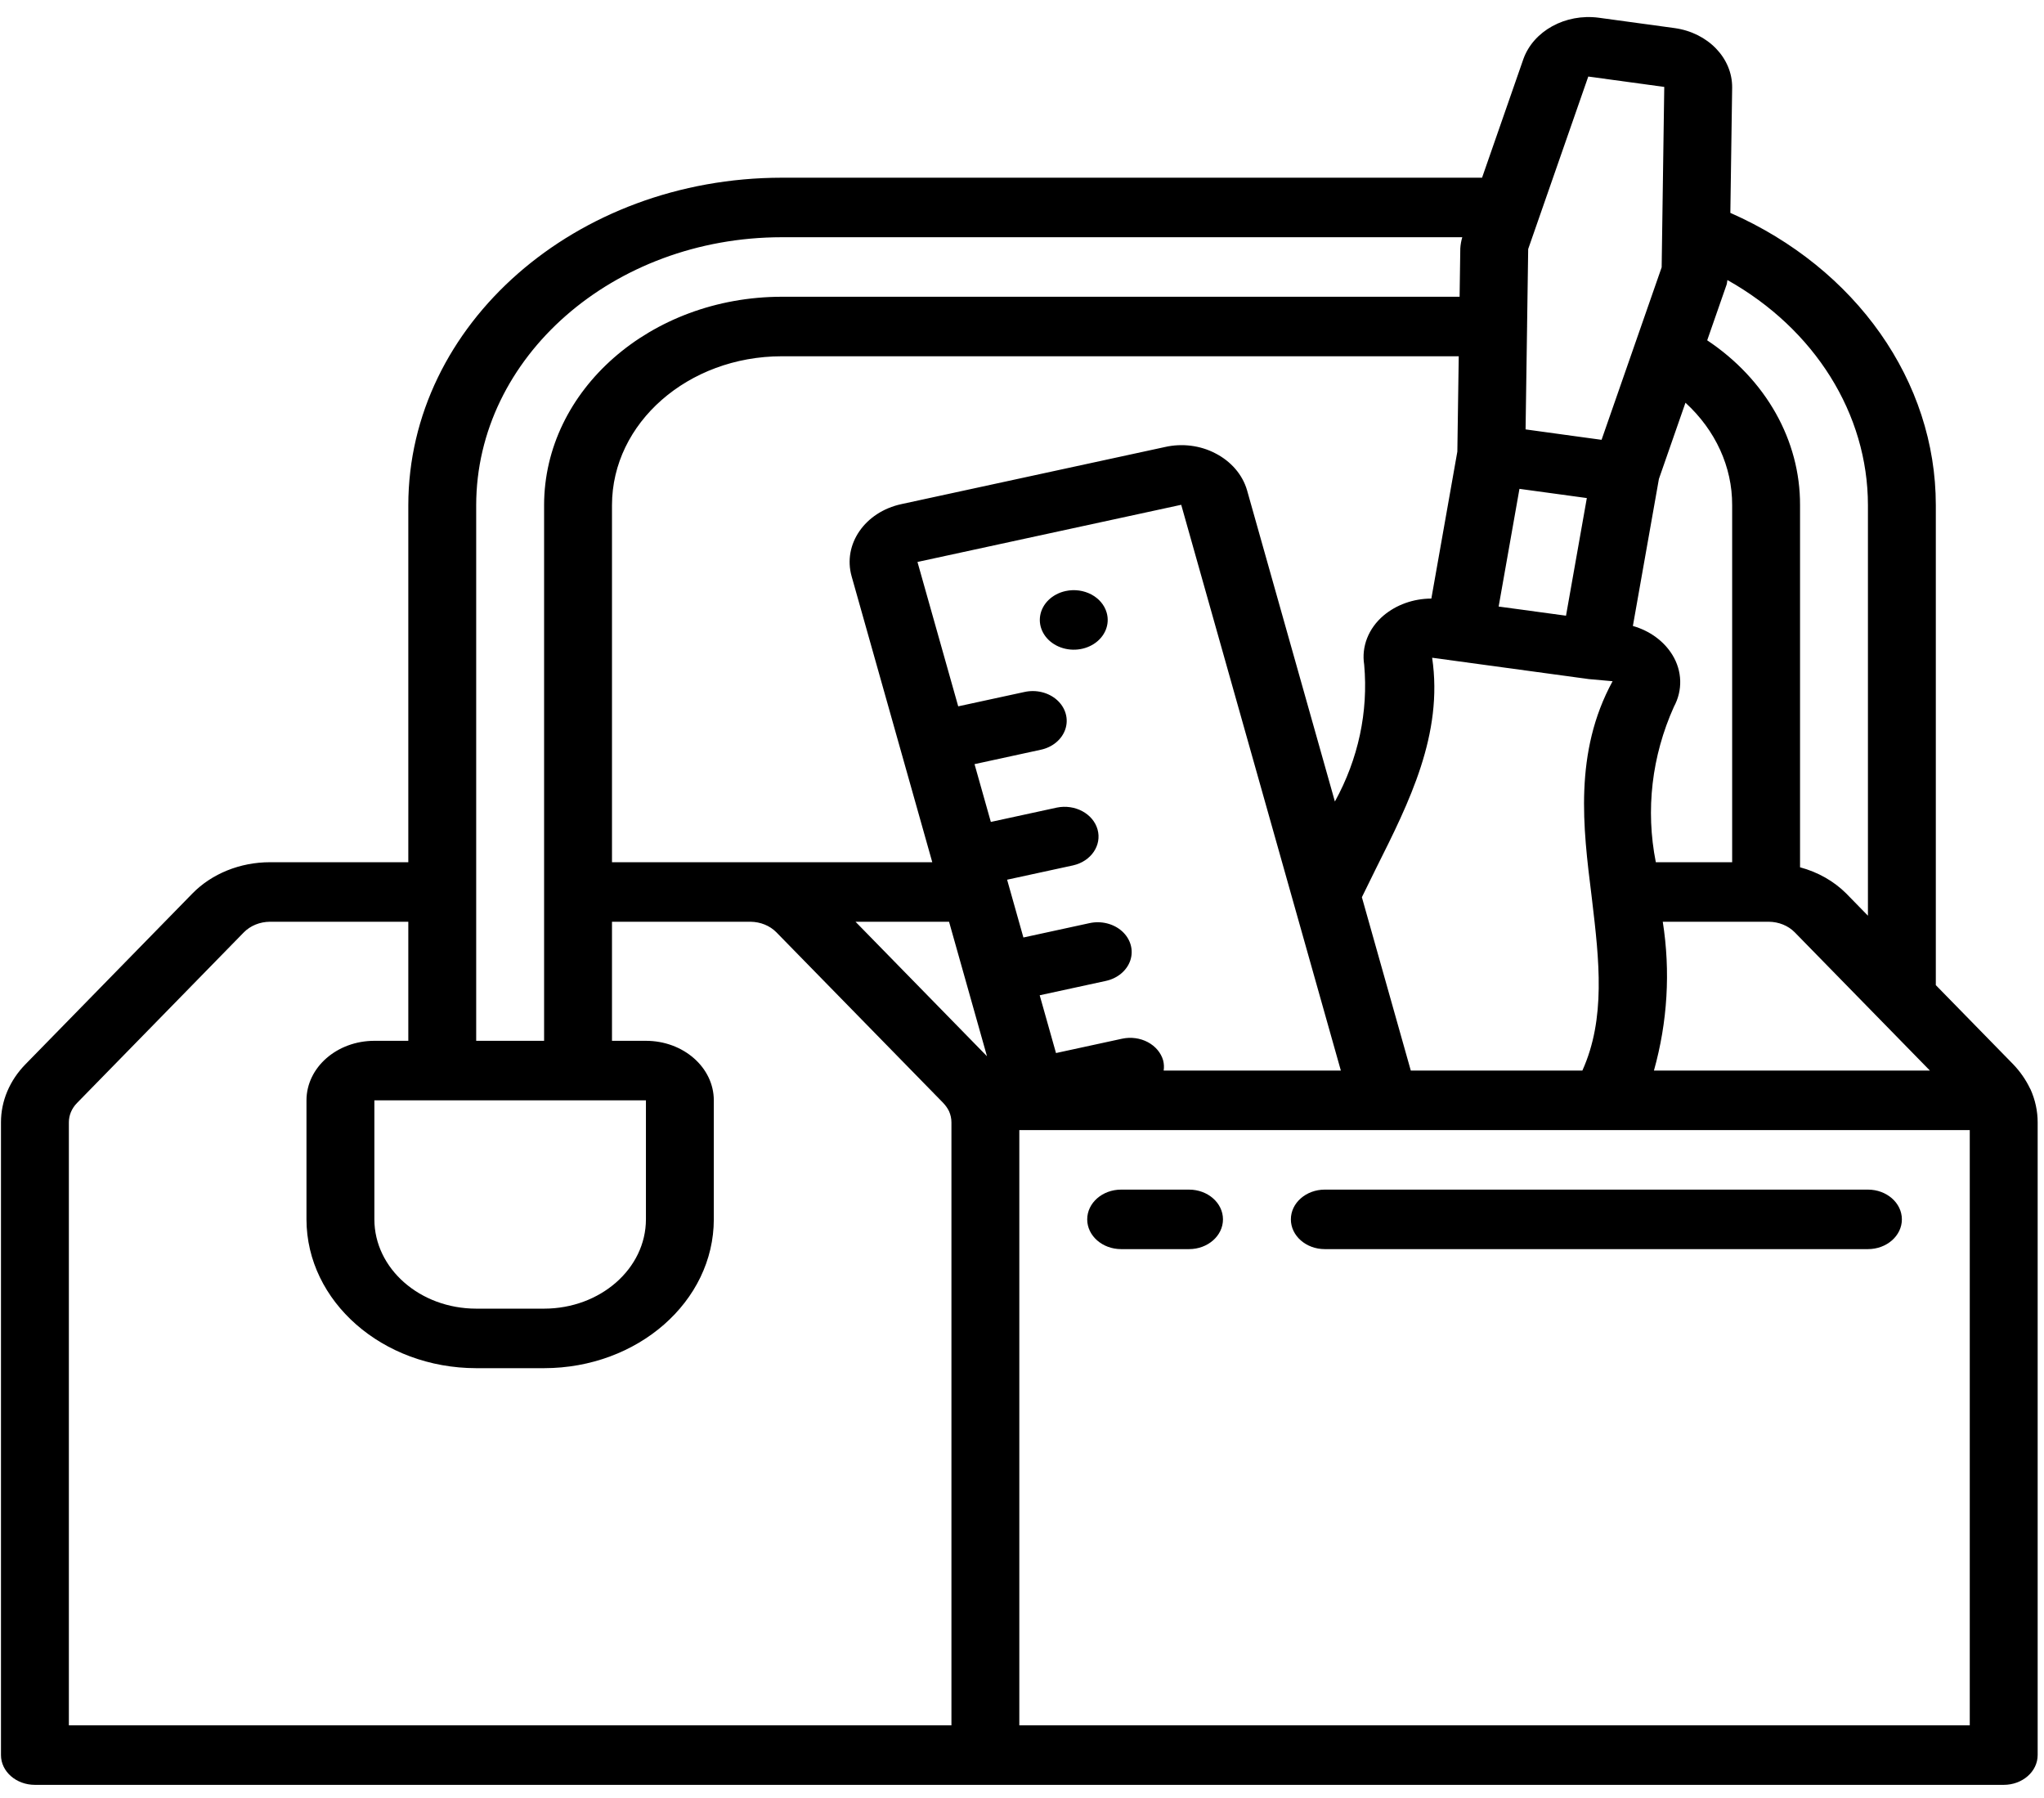 <svg width="166" height="146" viewBox="0 0 166 146" fill="none" xmlns="http://www.w3.org/2000/svg">
<g clip-path="url(#clip0)">
<path d="M164.884 88.427L164.865 88.394C164.524 87.683 164.064 87.02 163.498 86.429L157.214 80.002V41.017C157.214 30.978 150.758 21.796 140.527 17.287L140.674 7.12C140.698 4.718 138.714 2.661 136.008 2.282L129.837 1.439C127.131 1.082 124.531 2.511 123.716 4.803L120.363 14.431H63.484C46.745 14.448 33.179 26.341 33.16 41.017V70.02H21.914C19.497 70.023 17.203 70.95 15.629 72.557L2.071 86.425C0.784 87.738 0.077 89.413 0.079 91.144V142.528C0.079 143.864 1.314 144.946 2.837 144.946H162.727C164.251 144.946 165.485 143.864 165.485 142.528V91.144C165.485 90.225 165.287 89.313 164.902 88.457L164.884 88.427ZM114.575 86.939L110.603 72.862C110.984 72.077 111.369 71.29 111.76 70.506C114.447 65.151 117.226 59.614 116.309 53.414L129.057 55.151H129.068L130.964 55.321C127.806 61.106 128.572 67.265 129.248 72.687L129.29 73.038C129.882 78.005 130.415 82.717 128.51 86.938L114.575 86.939ZM52.458 89.356V99.024C52.453 103.027 48.753 106.27 44.188 106.274H38.673C34.109 106.27 30.409 103.027 30.404 99.024V89.356H52.458ZM140.674 70.02H134.475C133.633 65.776 134.141 61.41 135.941 57.401C136.671 56.055 136.624 54.486 135.815 53.175C135.13 52.064 133.983 51.225 132.612 50.834L134.726 38.892L136.882 32.705C139.326 34.941 140.686 37.921 140.674 41.017V70.02ZM128.872 40.447L127.181 50L121.71 49.257L123.4 39.699L127.693 40.285L128.872 40.447ZM118.356 36.673L116.245 48.609C114.794 48.613 113.402 49.108 112.358 49.991C111.139 51.027 110.556 52.509 110.79 53.983C111.133 57.806 110.313 61.639 108.411 65.092L101.275 39.806C100.907 38.545 99.979 37.466 98.696 36.81C97.466 36.169 95.993 35.986 94.609 36.302L73.205 40.939C70.245 41.576 68.434 44.198 69.161 46.794L75.713 70.02H49.702V41.017C49.71 34.346 55.876 28.94 63.484 28.932H118.469L118.356 36.673ZM77.076 74.854L80.156 85.776L69.479 74.854H77.076ZM94.505 86.939C94.546 86.665 94.532 86.387 94.464 86.117C94.288 85.495 93.838 84.96 93.212 84.629C92.586 84.298 91.835 84.198 91.126 84.353L85.761 85.517L84.438 80.825L89.801 79.661C90.76 79.457 91.522 78.817 91.799 77.986C92.074 77.154 91.82 76.257 91.134 75.633C90.448 75.01 89.434 74.757 88.476 74.968L83.114 76.133L81.791 71.44L87.152 70.276C88.614 69.943 89.497 68.642 89.135 67.357C88.772 66.072 87.299 65.282 85.828 65.584L80.469 66.748L79.145 62.055L84.503 60.891C85.47 60.693 86.24 60.054 86.519 59.219C86.799 58.383 86.544 57.481 85.854 56.856C85.162 56.231 84.141 55.98 83.181 56.199L77.82 57.361L74.511 45.636L95.931 40.994L108.895 86.939H94.505ZM135.039 74.854H143.652C144.457 74.862 145.22 75.17 145.748 75.703L156.734 86.939H134.322C135.429 82.987 135.673 78.887 135.039 74.854ZM151.701 41.017V74.363L149.93 72.55C148.929 71.554 147.635 70.82 146.187 70.432V41.017C146.207 35.768 143.416 30.813 138.647 27.637L140.222 23.117C140.264 22.997 140.257 22.866 140.289 22.742C147.395 26.732 151.695 33.619 151.701 41.017ZM128.989 6.216L135.16 7.059L134.949 21.7V21.708L130.068 35.717L127.737 35.399L123.897 34.871L124.019 26.54L124.024 26.516L124.019 26.494L124.109 20.224L128.989 6.216ZM38.673 41.017C38.69 29.01 49.789 19.278 63.484 19.265H118.756C118.669 19.559 118.616 19.861 118.596 20.164L118.539 24.099H63.484C52.832 24.11 44.2 31.677 44.188 41.017V84.523H38.673V41.017ZM5.593 91.144C5.592 90.569 5.825 90.011 6.253 89.575L19.81 75.708C20.339 75.173 21.105 74.862 21.914 74.854H33.16V84.523H30.404C27.36 84.525 24.893 86.688 24.89 89.356V99.024C24.899 105.695 31.065 111.1 38.673 111.108H44.188C51.796 111.1 57.962 105.695 57.971 99.024V89.356C57.968 86.688 55.501 84.525 52.458 84.523H49.702V74.854H60.949C61.754 74.862 62.518 75.17 63.045 75.703L76.575 89.54C76.78 89.75 76.948 89.986 77.073 90.239C77.202 90.528 77.269 90.835 77.269 91.144V140.112H5.593V91.144ZM82.782 140.112V91.773H159.971V140.112H82.782Z" fill="black"/>
<path d="M86.541 47.998C85.459 48.233 84.645 49.017 84.478 49.984C84.311 50.949 84.825 51.909 85.78 52.414C86.736 52.919 87.943 52.869 88.841 52.289C89.738 51.708 90.148 50.712 89.879 49.762C89.513 48.467 88.019 47.677 86.541 47.998Z" fill="black"/>
<path d="M96.566 96.607H91.053C89.53 96.607 88.296 97.689 88.296 99.024C88.296 100.358 89.53 101.44 91.053 101.44H96.566C98.088 101.44 99.322 100.358 99.322 99.024C99.322 97.689 98.088 96.607 96.566 96.607Z" fill="black"/>
<path d="M151.7 96.607H107.593C106.07 96.607 104.836 97.689 104.836 99.024C104.836 100.358 106.07 101.44 107.593 101.44H151.7C153.224 101.44 154.458 100.358 154.458 99.024C154.458 97.689 153.224 96.607 151.7 96.607Z" fill="black"/>
</g>
<defs>
<clipPath id="clip0">
<rect width="165.405" height="145.016" fill="white" transform="translate(0.079 0.535)"/>
</clipPath>
</defs>
</svg>
